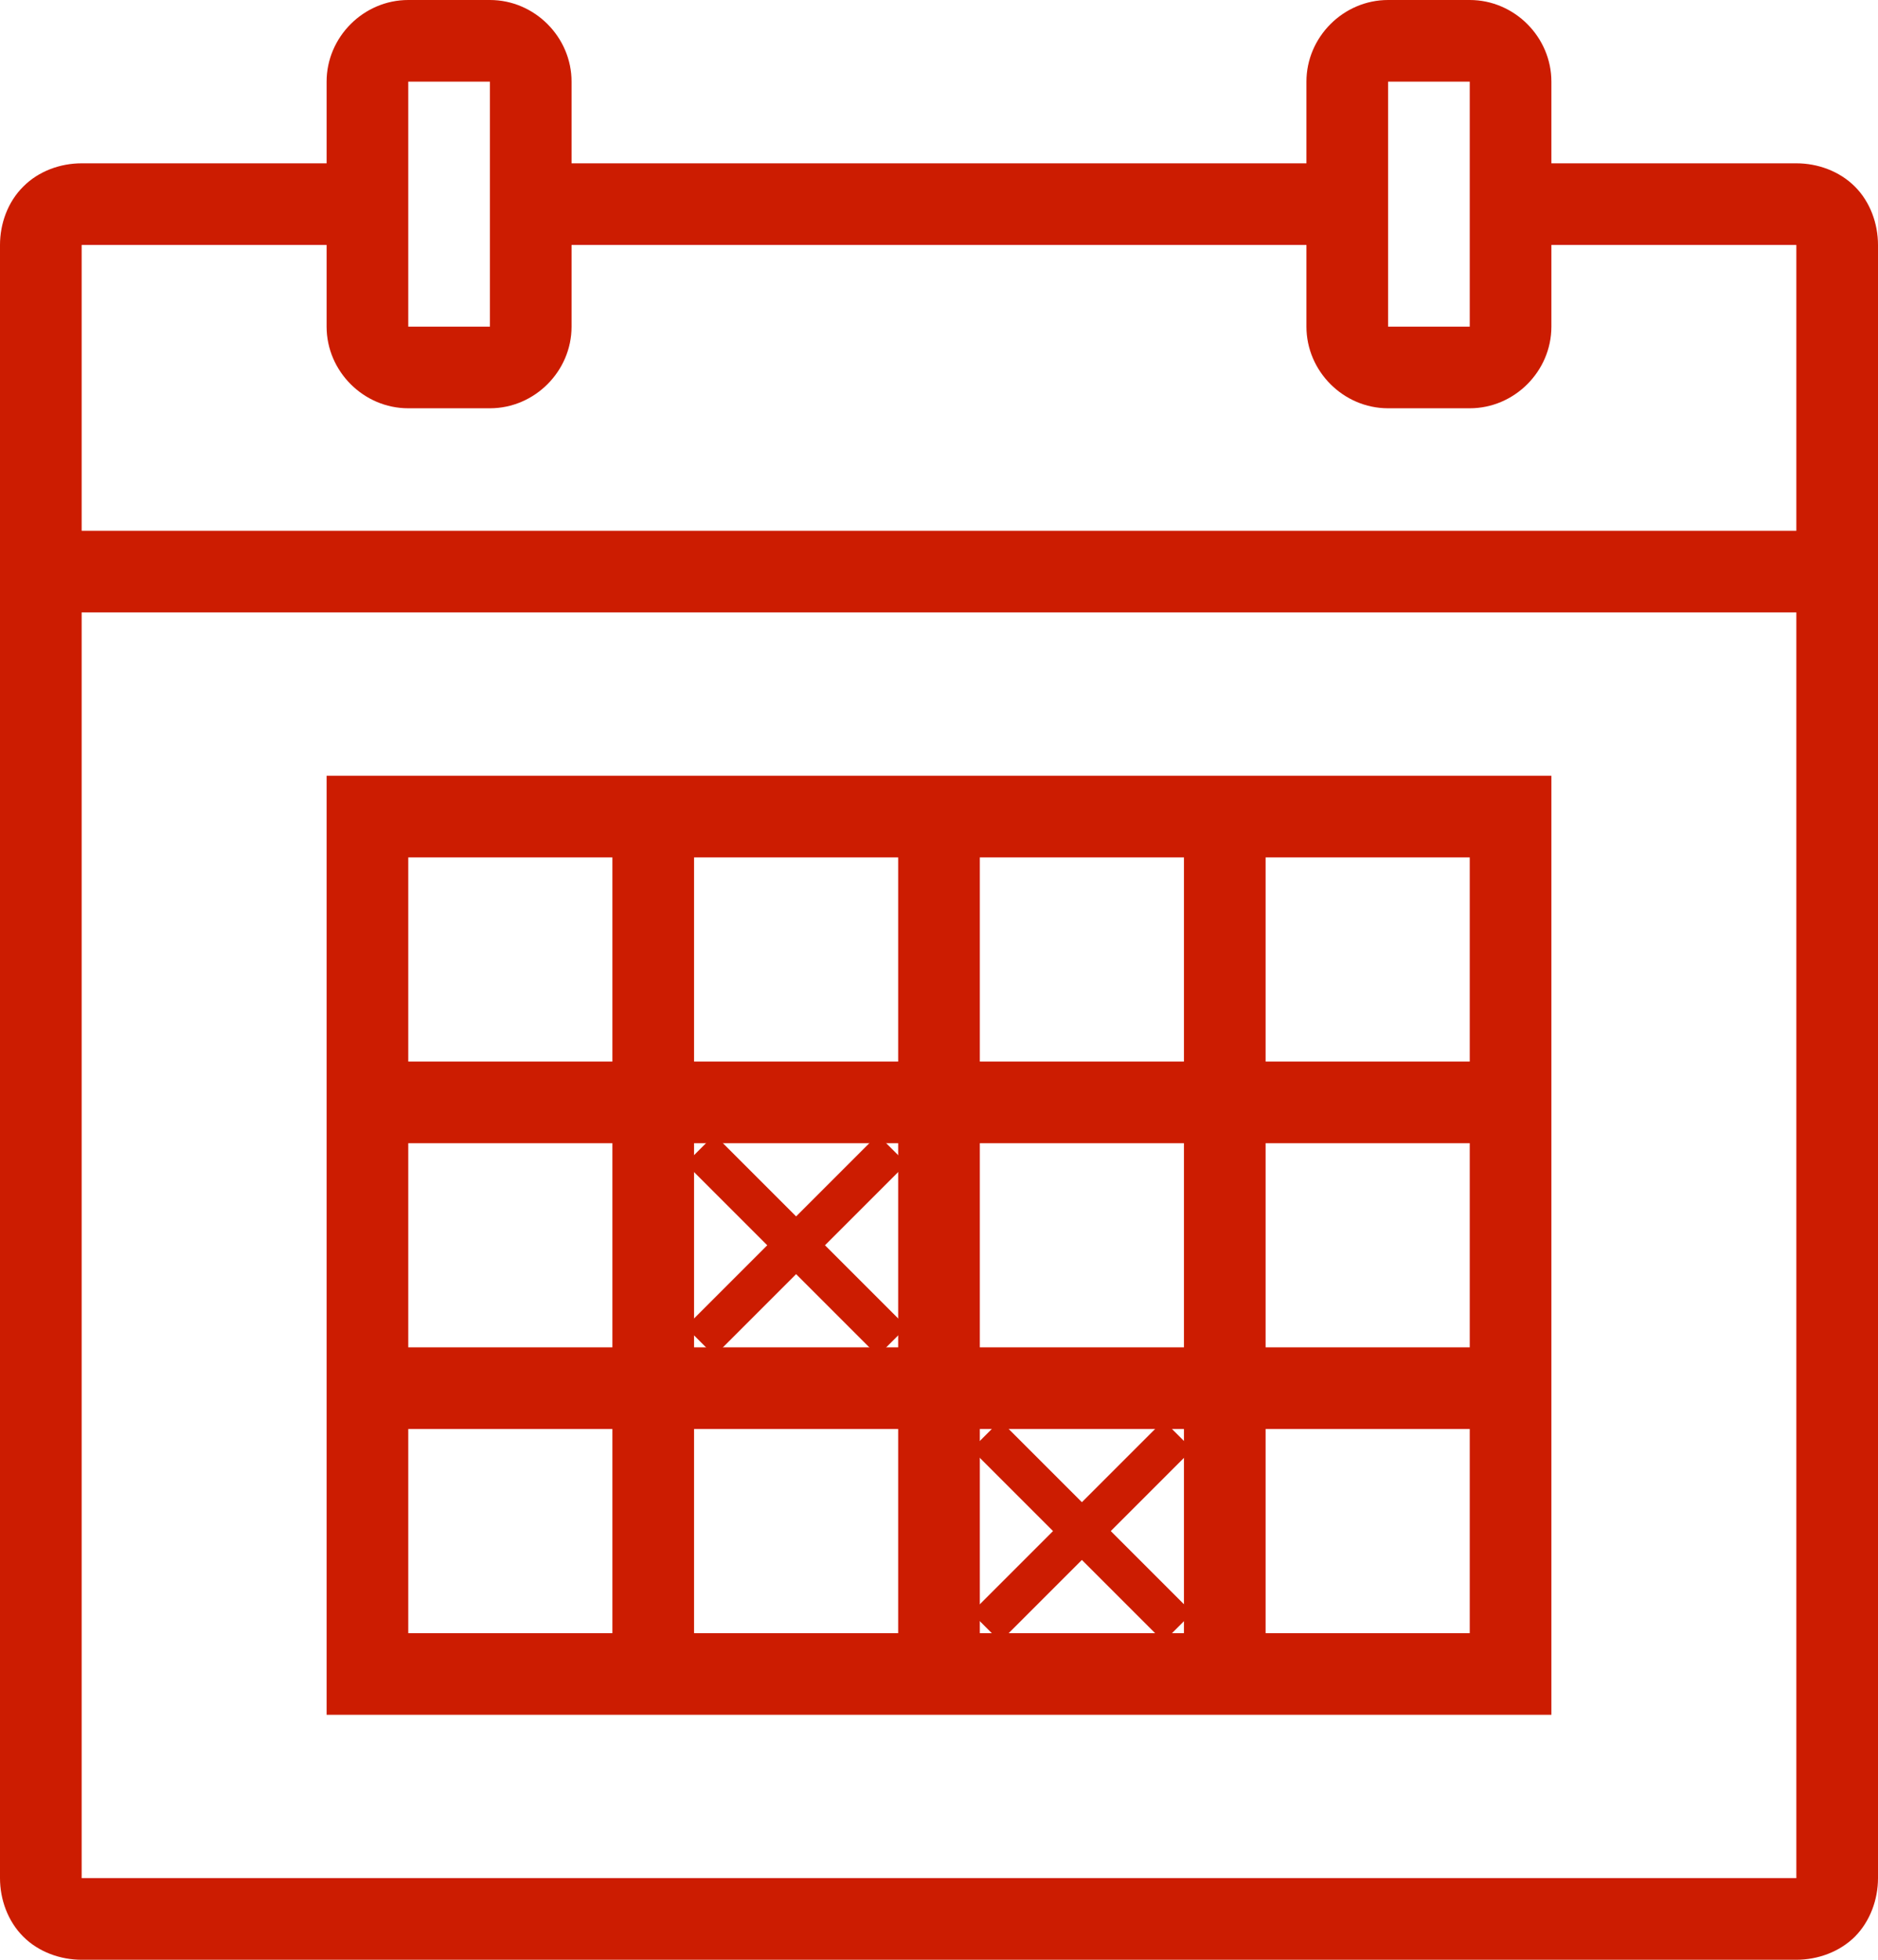 <?xml version="1.0" encoding="UTF-8" standalone="no"?>
<svg width="46px" height="48px" viewBox="0 0 46 48" version="1.1" xmlns="http://www.w3.org/2000/svg" xmlns:xlink="http://www.w3.org/1999/xlink">
    <!-- Generator: Sketch 50.2 (55047) - http://www.bohemiancoding.com/sketch -->
    <title>calendar copy</title>
    <desc>Created with Sketch.</desc>
    <defs></defs>
    <g id="Page-1" stroke="none" stroke-width="1" fill="none" fill-rule="evenodd">
        <g id="calendar-copy">
            <path d="M10,0 C8.906,0 8,0.906 8,2 L8,4 L2,4 C1.477,4 0.945,4.191 0.57,4.57 C0.191,4.945 0,5.477 0,6 L0,46 C0,46.523 0.191,47.055 0.57,47.434 C0.945,47.809 1.477,48 2,48 L44,48 C44.523,48 45.055,47.809 45.434,47.434 C45.809,47.055 46,46.523 46,46 L46,6 C46,5.477 45.809,4.945 45.434,4.57 C45.055,4.191 44.523,4 44,4 L38,4 L38,2 C38,0.906 37.094,0 36,0 L34,0 C32.906,0 32,0.906 32,2 L32,4 L14,4 L14,2 C14,0.906 13.094,0 12,0 L10,0 Z M10,2 L12,2 L12,8 L10,8 L10,2 Z M34,2 L36,2 L36,8 L34,8 L34,2 Z M2,6 L8,6 L8,8 C8,9.094 8.906,10 10,10 L12,10 C13.094,10 14,9.094 14,8 L14,6 L32,6 L32,8 C32,9.094 32.906,10 34,10 L36,10 C37.094,10 38,9.094 38,8 L38,6 L44,6 L44,13 L2,13 L2,6 Z M2,15 L44,15 L44,46 L2,46 L2,15 Z M8,19 L8,42 L38,42 L38,19 L8,19 Z M10,21 L15,21 L15,26 L10,26 L10,21 Z M17,21 L22,21 L22,26 L17,26 L17,21 Z M24,21 L29,21 L29,26 L24,26 L24,21 Z M31,21 L36,21 L36,26 L31,26 L31,21 Z M10,28 L15,28 L15,33 L10,33 L10,28 Z M17,28 L22,28 L22,33 L17,33 L17,28 Z M24,28 L29,28 L29,33 L24,33 L24,28 Z M31,28 L36,28 L36,33 L31,33 L31,28 Z M10,35 L15,35 L15,40 L10,40 L10,35 Z M17,35 L22,35 L22,40 L17,40 L17,35 Z M24,35 L29,35 L29,40 L24,40 L24,35 Z M31,35 L36,35 L36,40 L31,40 L31,35 Z" id="Shape" fill="#CC1C01" fill-rule="nonzero"></path>
            <path d="M17.5,28.5 L21.5,32.5" id="Line" stroke="#CC1C01" stroke-linecap="square"></path>
            <path d="M17.5,32.5 L21.5,28.5" id="Line" stroke="#CC1C01" stroke-linecap="square"></path>
            <path d="M24.5,35.5 L28.5,39.5" id="Line" stroke="#CC1C01" stroke-linecap="square"></path>
            <path d="M24.5,39.5 L28.5,35.5" id="Line" stroke="#CC1C01" stroke-linecap="square"></path>
        </g>
    </g>
</svg>